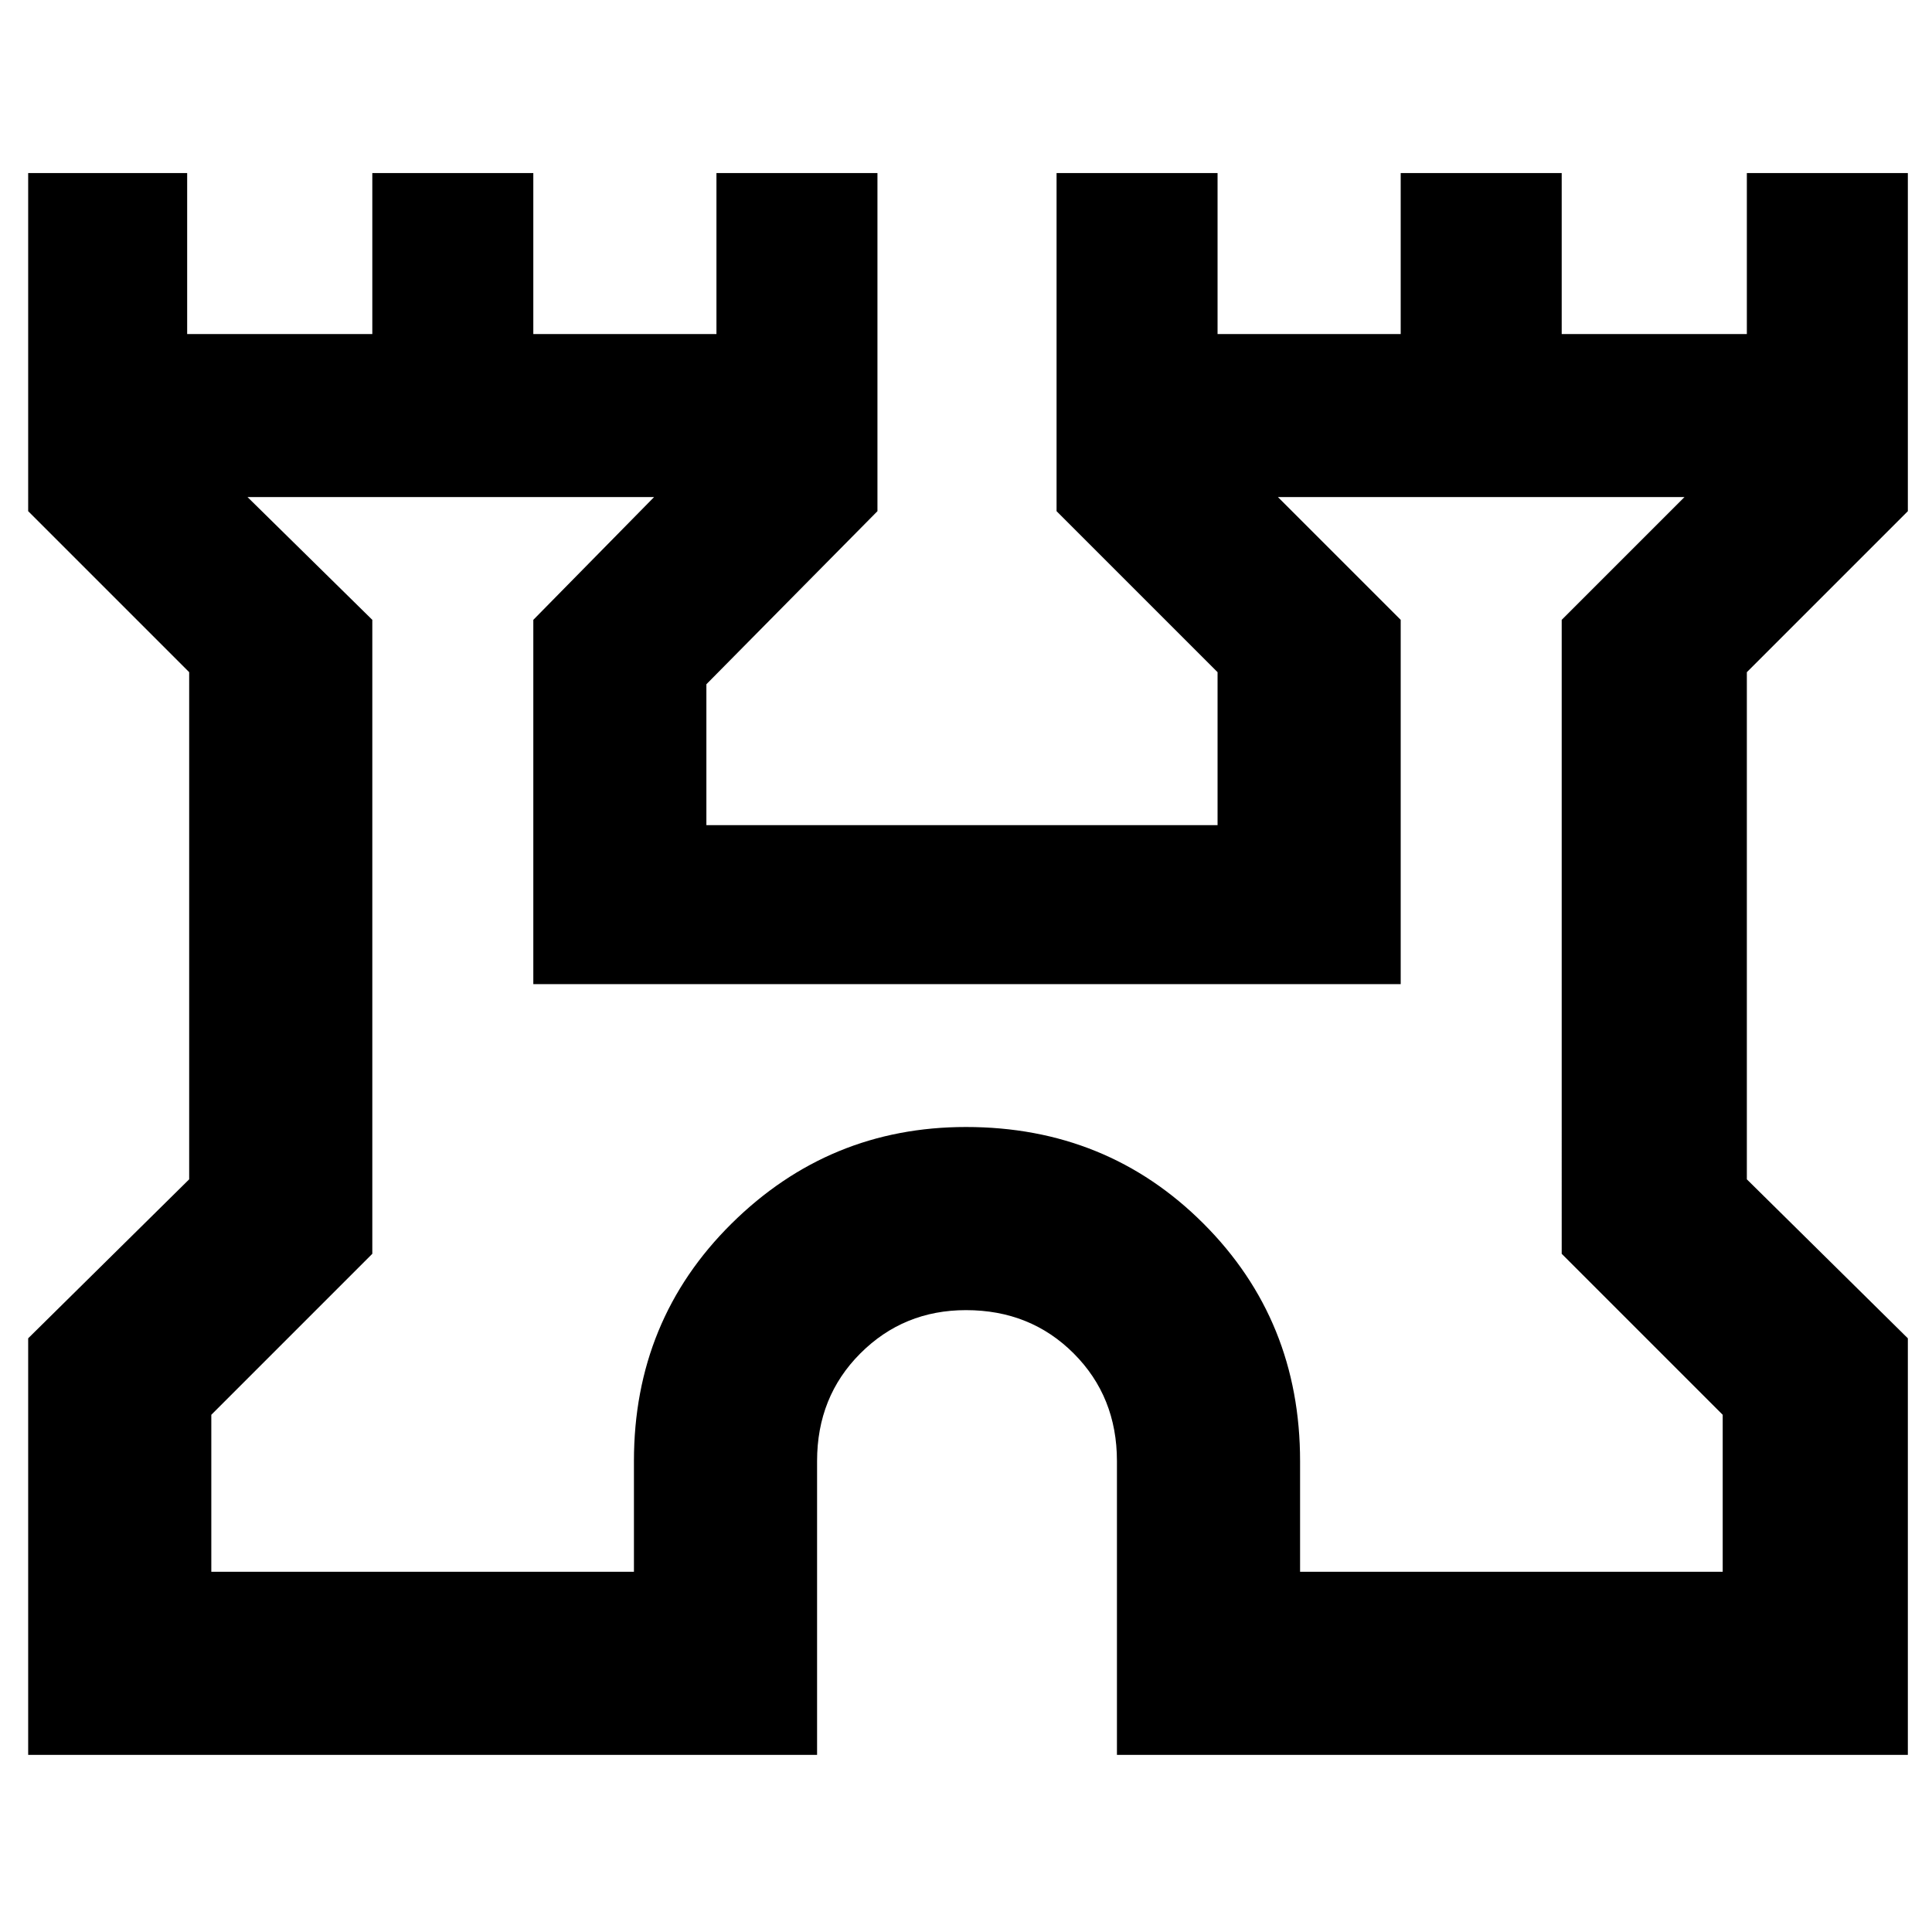 <svg xmlns="http://www.w3.org/2000/svg" height="48" width="48"><path d="M.7 43.6V33.25l4-3.95V16.7l-4-4V4.3h3.95v4h4.6v-4h4v4h4.55v-4h4v8.4L17.55 17v3.5h12.7v-3.8l-4-4V4.3h4v4h4.55v-4h4v4h4.6v-4h4v8.4l-4 4v12.6l4 3.95V43.6H27.75v-7.3q0-1.6-1.075-2.675Q25.6 32.55 24 32.55q-1.55 0-2.625 1.075T20.3 36.3v7.3Zm4.55-4.55h10.5V36.3q0-3.5 2.425-5.9Q20.6 28 24 28q3.5 0 5.9 2.4 2.4 2.4 2.4 5.9v2.75h10.5v-3.9l-4-4V15.4l3.05-3.05h-10.1l3.05 3.05v9.05H13.25V15.4l3-3.05H6.15l3.1 3.05v15.75l-4 4ZM24 25.7Z"/></svg>